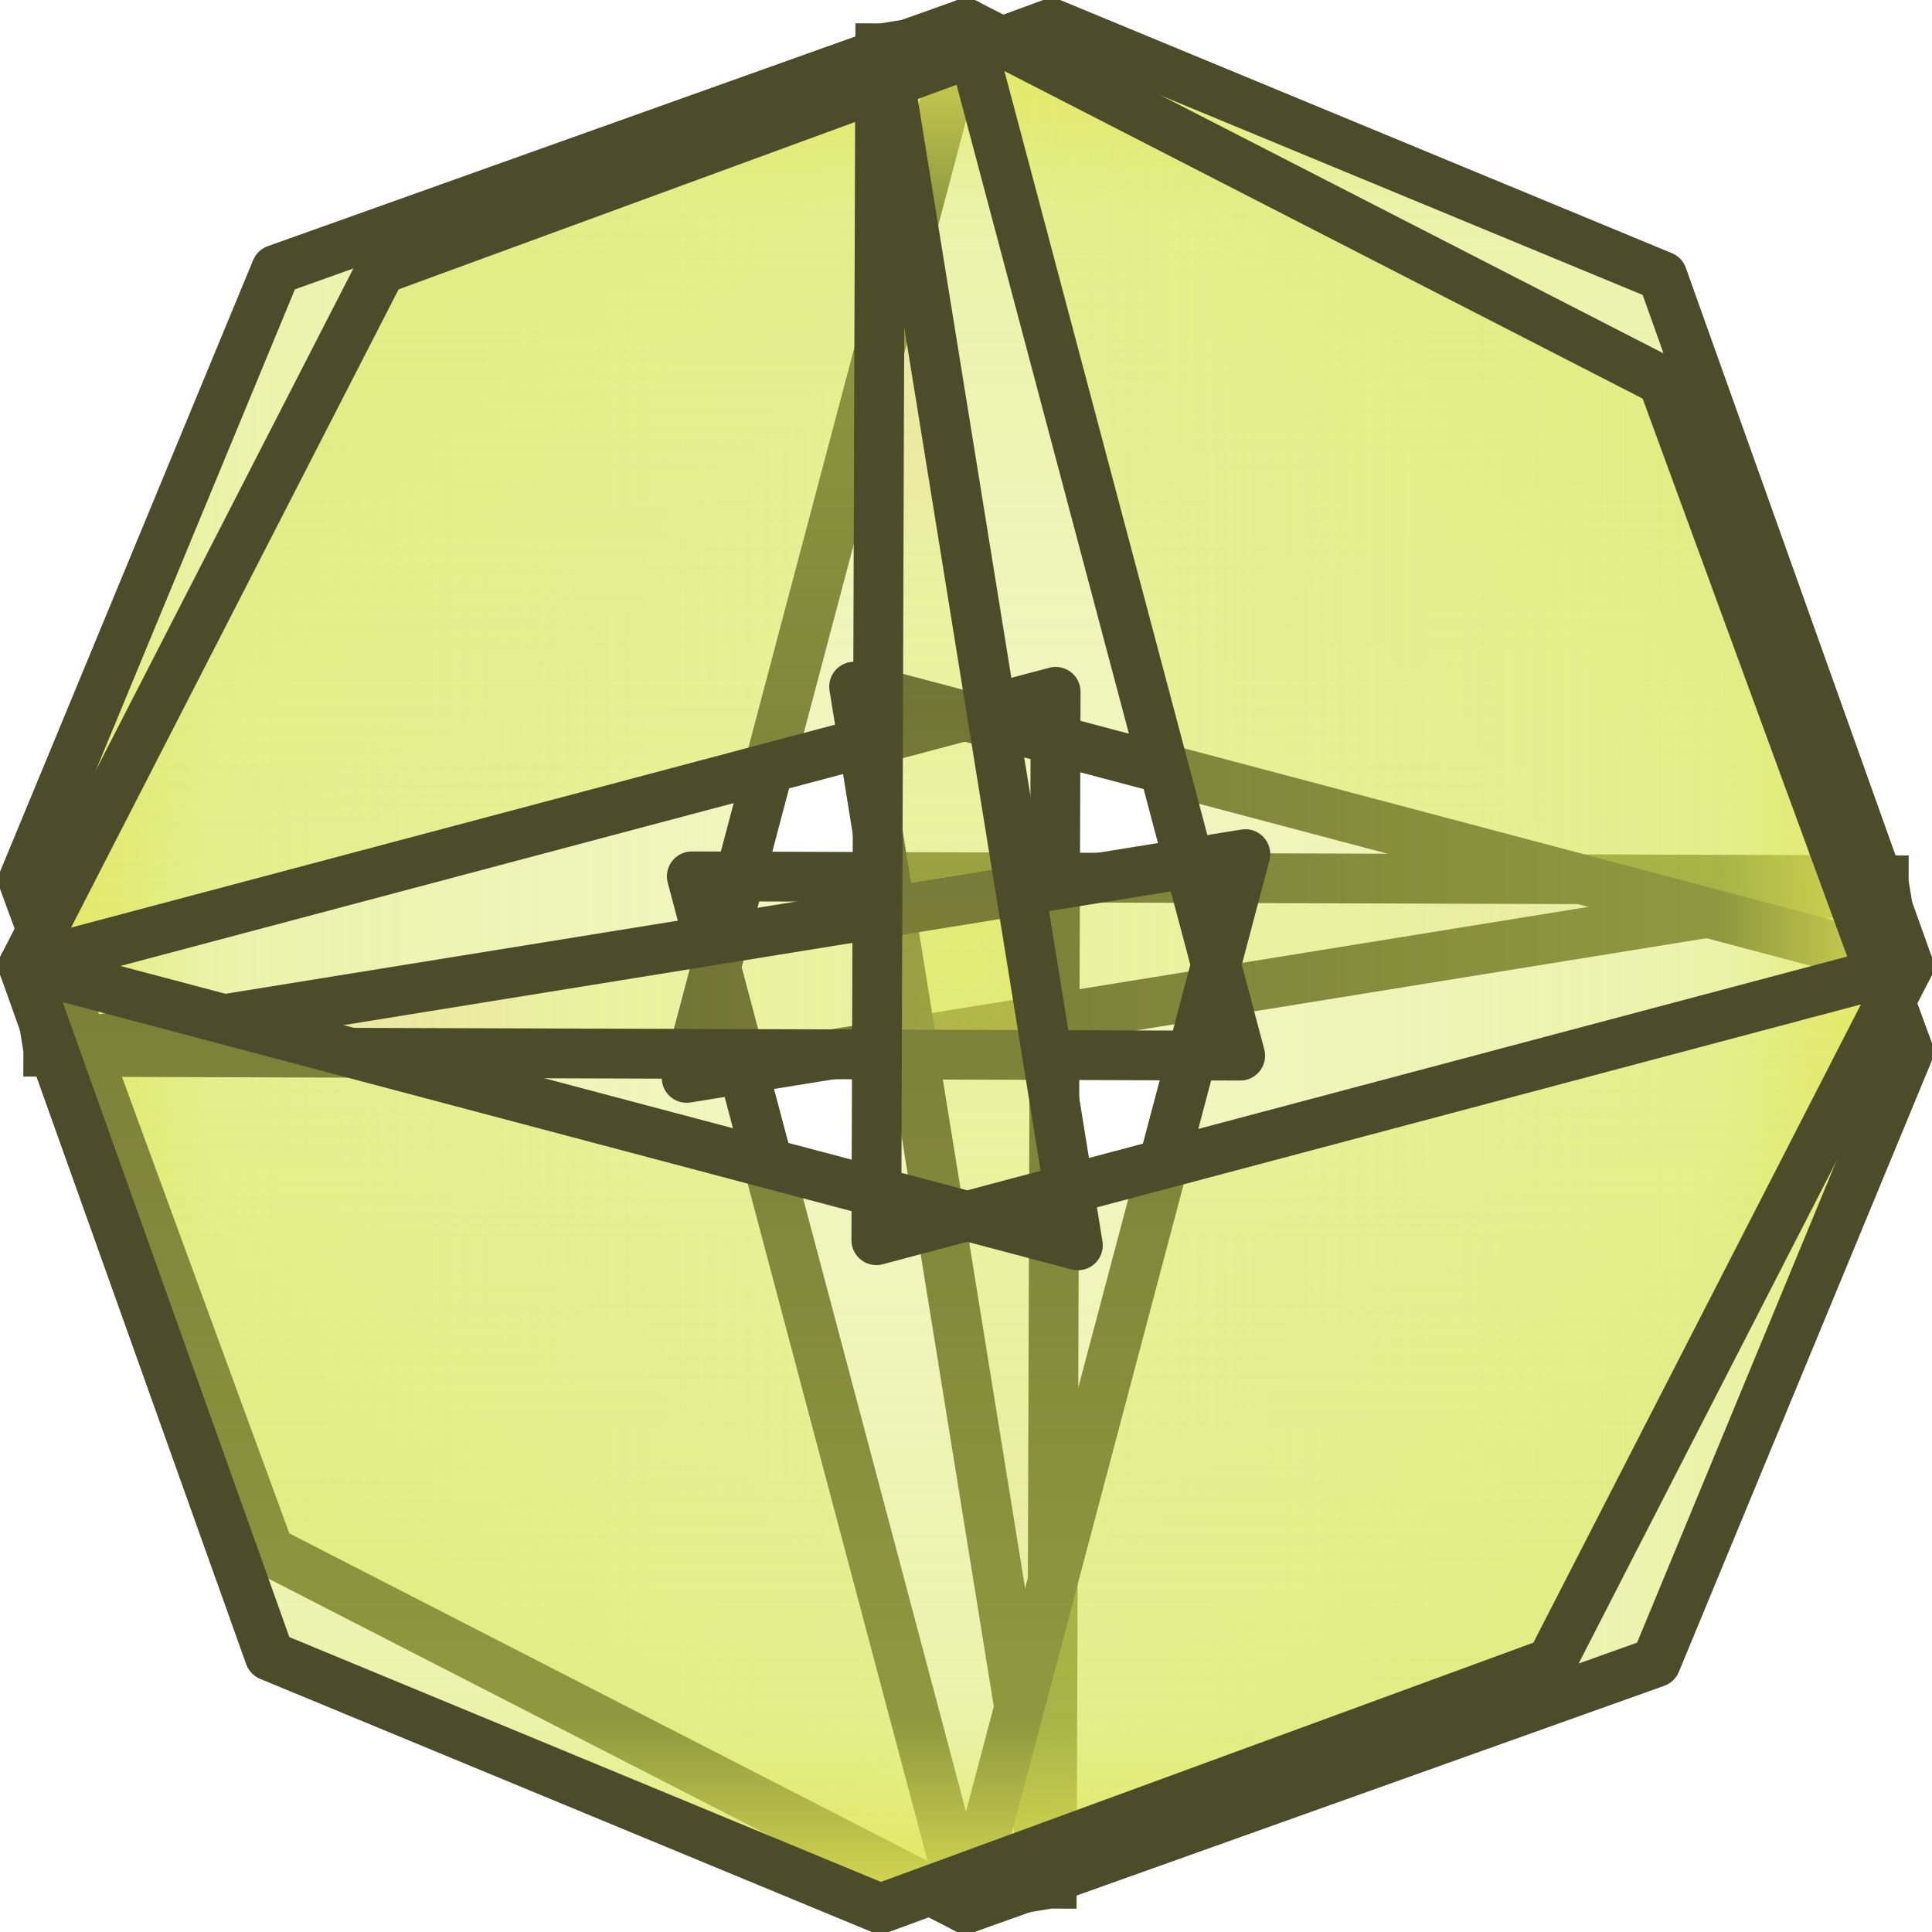 <?xml version="1.0" encoding="UTF-8" standalone="no"?>
<!-- Created with Inkscape (http://www.inkscape.org/) -->
<svg
   xmlns:dc="http://purl.org/dc/elements/1.1/"
   xmlns:cc="http://web.resource.org/cc/"
   xmlns:rdf="http://www.w3.org/1999/02/22-rdf-syntax-ns#"
   xmlns:svg="http://www.w3.org/2000/svg"
   xmlns="http://www.w3.org/2000/svg"
   xmlns:xlink="http://www.w3.org/1999/xlink"
   xmlns:sodipodi="http://sodipodi.sourceforge.net/DTD/sodipodi-0.dtd"
   xmlns:inkscape="http://www.inkscape.org/namespaces/inkscape"
   width="64px"
   height="64px"
   id="svg2160"
   sodipodi:version="0.32"
   inkscape:version="0.45.1"
   sodipodi:docbase="/home/developer/workspace/Linumes.cvs/jublo"
   sodipodi:docname="jublo.svg"
   inkscape:output_extension="org.inkscape.output.svg.inkscape"
   inkscape:export-filename="/home/developer/workspace/Linumes.cvs/jublo/color1.png"
   inkscape:export-xdpi="90"
   inkscape:export-ydpi="90">
  <sodipodi:namedview
     id="base"
     pagecolor="#ffffff"
     bordercolor="#666666"
     borderopacity="1.0"
     inkscape:pageopacity="0.0"
     inkscape:pageshadow="2"
     inkscape:zoom="5.5"
     inkscape:cx="32"
     inkscape:cy="32"
     inkscape:current-layer="layer1"
     showgrid="true"
     inkscape:document-units="px"
     inkscape:grid-bbox="true"
     inkscape:window-width="872"
     inkscape:window-height="627"
     inkscape:window-x="959"
     inkscape:window-y="182" />
  <defs
     id="defs2162">
    <linearGradient
       id="linearGradient3152">
      <stop
         style="stop-color:#e6e655;stop-opacity:1;"
         offset="0"
         id="stop3154" />
      <stop
         id="stop4169"
         offset="0.109"
         style="stop-color:#d6e655;stop-opacity:0.498;" />
      <stop
         style="stop-color:#dee655;stop-opacity:0.247;"
         offset="0.698"
         id="stop4171" />
      <stop
         style="stop-color:#e65555;stop-opacity:0;"
         offset="1"
         id="stop3156" />
    </linearGradient>
    <linearGradient
       inkscape:collect="always"
       xlink:href="#linearGradient3152"
       id="linearGradient3158"
       x1="3.5431825e-08"
       y1="32"
       x2="64"
       y2="32"
       gradientUnits="userSpaceOnUse" />
    <linearGradient
       inkscape:collect="always"
       xlink:href="#linearGradient3152"
       id="linearGradient3162"
       gradientUnits="userSpaceOnUse"
       x1="3.5431825e-08"
       y1="32"
       x2="64"
       y2="32"
       gradientTransform="matrix(0,1,-1,0,64,7.5431814e-8)" />
    <linearGradient
       inkscape:collect="always"
       xlink:href="#linearGradient3152"
       id="linearGradient3168"
       gradientUnits="userSpaceOnUse"
       x1="3.5431825e-08"
       y1="32"
       x2="64"
       y2="32"
       gradientTransform="matrix(-1,0,0,-1,64,64)" />
    <linearGradient
       inkscape:collect="always"
       xlink:href="#linearGradient3152"
       id="linearGradient3170"
       gradientUnits="userSpaceOnUse"
       gradientTransform="matrix(0,-1,1,0,-7.5431824e-8,64)"
       x1="3.5431825e-08"
       y1="32"
       x2="64"
       y2="32" />
  </defs>
  <g
     inkscape:label="Layer 1"
     id="layer1"
     inkscape:groupmode="layer">
    <path
       id="path2175"
       d="M 63.225,29.162 L 22.746,35.706 L 32,0.775 L 9.148,8.931 L 0.775,29.162 L 8.922,51.382 L 32,63.225 L 22.917,29.03 L 63.225,29.162"
       style="opacity:1;fill:url(#linearGradient3158);fill-opacity:1.0;fill-rule:evenodd;stroke:#4c4b2a;stroke-width:1.649;stroke-linejoin:round;stroke-miterlimit:4;stroke-dasharray:none;stroke-dashoffset:10.92;stroke-opacity:1" />
    <path
       id="path3160"
       d="M 34.838,63.225 L 28.294,22.746 L 63.225,32 L 55.069,9.148 L 34.838,0.775 L 12.618,8.922 L 0.775,32 L 34.97,22.917 L 34.838,63.225"
       style="opacity:1;fill:url(#linearGradient3162);fill-opacity:1;fill-rule:evenodd;stroke:#4c4b2a;stroke-width:1.649;stroke-linejoin:round;stroke-miterlimit:4;stroke-dasharray:none;stroke-dashoffset:10.92;stroke-opacity:1" />
    <path
       id="path3164"
       d="M 0.775,34.838 L 41.254,28.294 L 32,63.225 L 54.852,55.069 L 63.225,34.838 L 55.078,12.618 L 32,0.775 L 41.083,34.97 L 0.775,34.838"
       style="opacity:1;fill:url(#linearGradient3168);fill-opacity:1;fill-rule:evenodd;stroke:#4c4b2a;stroke-width:1.649;stroke-linejoin:round;stroke-miterlimit:4;stroke-dasharray:none;stroke-dashoffset:10.92;stroke-opacity:1" />
    <path
       id="path3166"
       d="M 29.162,0.775 L 35.706,41.254 L 0.775,32 L 8.931,54.852 L 29.162,63.225 L 51.382,55.078 L 63.225,32 L 29.03,41.083 L 29.162,0.775"
       style="opacity:1;fill:url(#linearGradient3170);fill-opacity:1;fill-rule:evenodd;stroke:#4c4b2a;stroke-width:1.649;stroke-linejoin:round;stroke-miterlimit:4;stroke-dasharray:none;stroke-dashoffset:10.92;stroke-opacity:1" />
  </g>
</svg>

